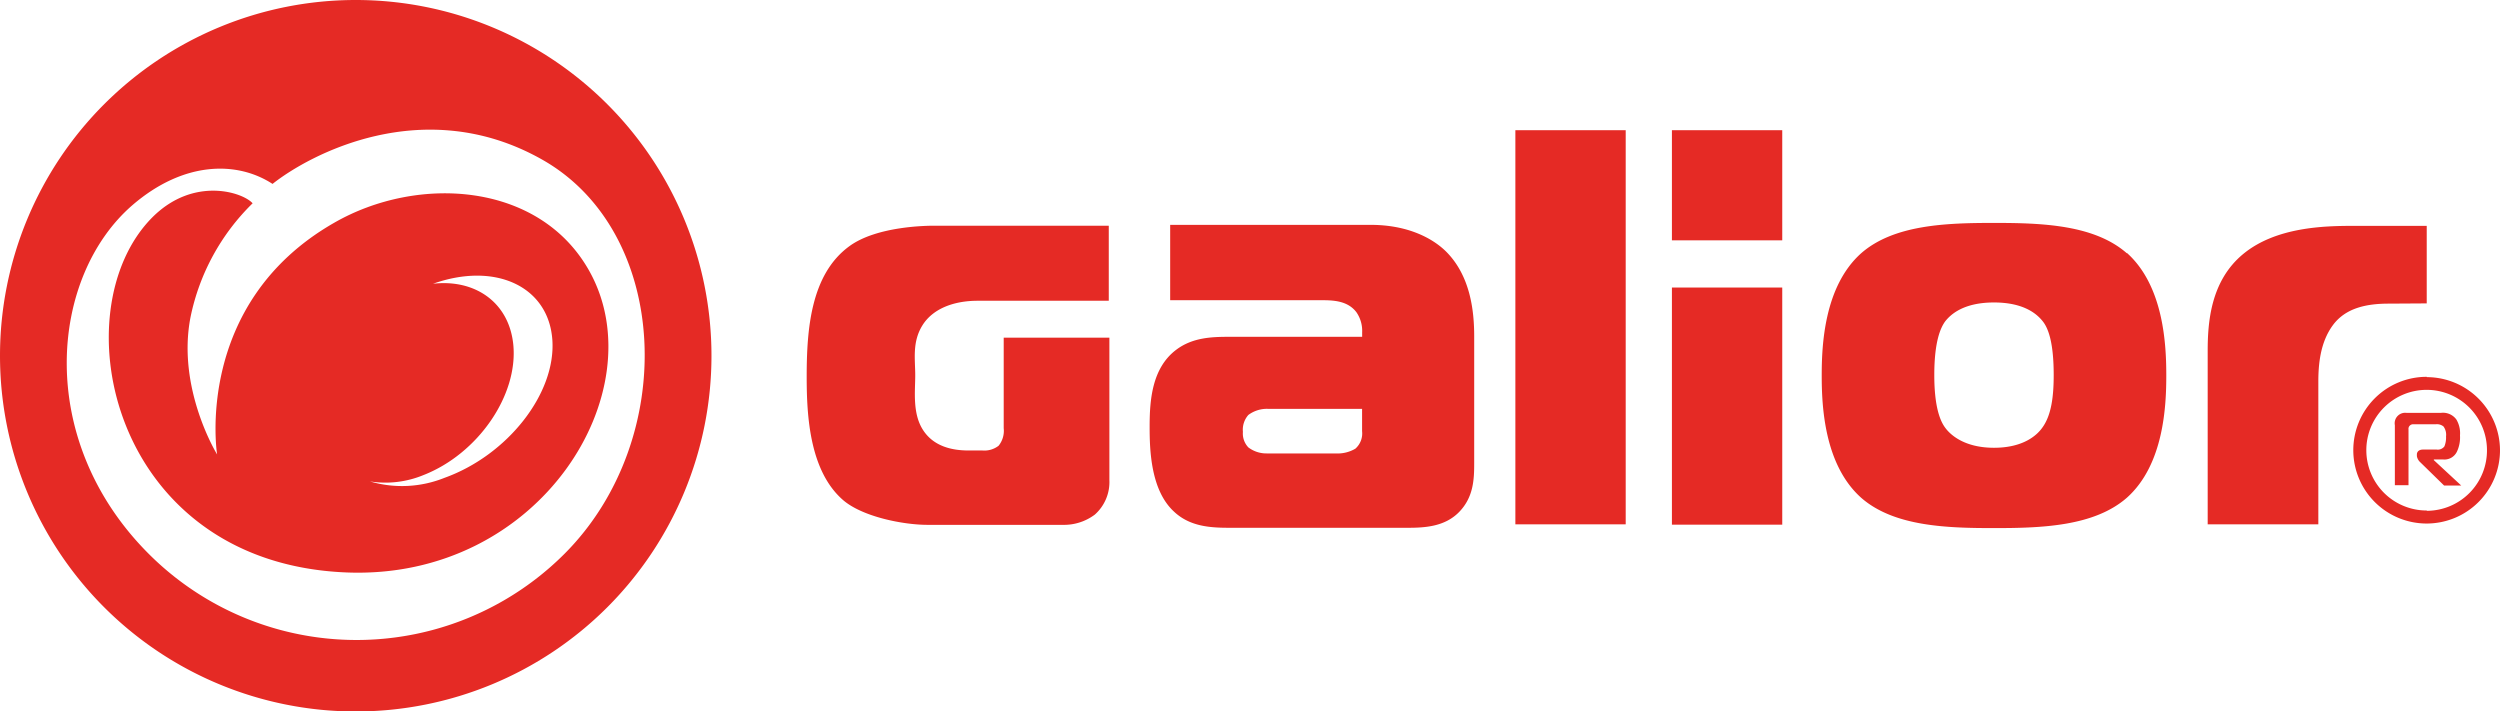 <svg xmlns="http://www.w3.org/2000/svg" viewBox="0 0 322.43 91.76">
  <defs>
    <style>
      .cls-1 {
        fill: #e52a25;
      }
    </style>
  </defs>
  <title>logo</title>
  <g id="Layer_2" data-name="Layer 2">
    <g id="ENG_HORIZ" data-name="ENG HORIZ">
      <g>
        <g id="Shape_1_copy_2" data-name="Shape 1 copy 2">
          <path class="cls-1" d="M45.88,0A45.88,45.88,0,1,0,91.76,45.88,45.88,45.88,0,0,0,45.88,0ZM72.79,71.44a37.9,37.9,0,0,1-53.6,0c-14.8-14.8-12.72-35.82-2.09-45,6.6-5.67,13.47-5.7,18.05-2.72C39.9,19.95,54.61,12,69.81,20.52,86.47,29.82,87.59,56.64,72.79,71.44Zm3.28-36.37c-6.38-11.59-22.15-12.58-33-6.32C24.88,39.18,28,58.61,28,58.61s-5.24-8.5-3.42-17.75a28.51,28.51,0,0,1,8-14.64C31.33,24.8,25,22.71,19.68,28c-12,12-5.43,44.61,25,45.83C69.69,74.83,84.55,50.49,76.07,35.07ZM57.32,61.63a14.66,14.66,0,0,1-9.61.46,12.86,12.86,0,0,0,6.91-.82c7-2.74,12.23-10.27,11.58-16.83-.55-5.48-5-8.54-10.55-7.82l.13,0c8.11-2.91,15,.33,15.46,7.25S65.43,58.72,57.32,61.63Z"/>
        </g>
        <g id="Shape_1" data-name="Shape 1">
          <path class="cls-1" d="M195.44,67.62h14.23V16.79H195.44ZM215.63,31h14.23V16.79H215.63Zm0,36.67h14.23V37.08H215.63Zm58.68-35c-4.21-3.7-11-3.92-17.14-3.92s-12.93.22-17.14,3.92c-4.79,4.29-5.08,11.91-5.08,15.76s.29,11.47,5.08,15.76c4.21,3.7,11,3.92,17.14,3.92s12.92-.22,17.14-3.92c4.79-4.28,5.08-11.91,5.08-15.76S279.1,36.91,274.31,32.62ZM263.42,55.13c-.66.95-2.4,2.62-6.25,2.62-4.36,0-6-2.18-6.32-2.62-.58-.8-1.38-2.54-1.38-6.75,0-4.5.87-6.17,1.38-6.9.73-.94,2.4-2.47,6.32-2.47s5.59,1.53,6.32,2.47,1.38,2.83,1.38,6.9C264.87,51.14,264.57,53.54,263.42,55.13Zm49.56-16v-10h-9.44c-3.77,0-10,.14-14.23,3.63s-4.58,8.86-4.58,12.56V67.62H299V49.25c0-2.18.22-5.08,1.89-7.33s4.43-2.76,7.19-2.76ZM129.45,55.23a3.06,3.06,0,0,1-.66,2.26,3,3,0,0,1-2.09.61h-1.79c-2.09,0-4.49-.5-5.87-2.65s-1-5-1-7.05-.41-4.26.91-6.41,4-3.2,7.14-3.2H143V29.11H120.5c-1,0-7.42.06-10.95,2.64-5,3.64-5.51,10.75-5.51,16.87,0,5.07.39,12.07,4.63,15.82,2.48,2.2,7.81,3.25,10.95,3.25h17.45a6.61,6.61,0,0,0,4.13-1.32,5.61,5.61,0,0,0,1.88-4.46V43.55H129.45ZM176.77,29H150.92v9.72h19.6c1.47,0,3.31.08,4.42,1.55a4.21,4.21,0,0,1,.74,2.58v.59H158.58c-2.28,0-4.79.07-6.92,1.7-3.09,2.36-3.39,6.48-3.39,9.87,0,3.09.15,8.25,3.17,11,2.06,1.92,4.71,2.06,7.14,2.06h23c2.21,0,4.79-.15,6.63-2.06s1.92-4.2,1.92-6.26V43.39c0-3.17-.44-7.81-3.68-11C184.73,30.72,181.56,29,176.77,29Zm-1.1,26.6a2.62,2.62,0,0,1-.87,2.27,4.53,4.53,0,0,1-2.53.61h-8.91a3.84,3.84,0,0,1-2.36-.78,2.6,2.6,0,0,1-.7-2,2.88,2.88,0,0,1,.7-2.18,4,4,0,0,1,2.53-.79h12.14Zm137.3-7a9.46,9.46,0,1,0,9.46,9.46A9.46,9.46,0,0,0,313,48.64Zm0,17.24a7.78,7.78,0,1,1,7.78-7.78A7.78,7.78,0,0,1,313,65.88Zm.94-6.58h1.2a1.78,1.78,0,0,0,1.76-1,4.27,4.27,0,0,0,.4-2.11,3.45,3.45,0,0,0-.47-2.05,2.13,2.13,0,0,0-2-.85h-4.42a1.35,1.35,0,0,0-1.51,1.59v7.74h1.76V55.39a.58.58,0,0,1,.19-.52.6.6,0,0,1,.47-.15h2.85a1.35,1.35,0,0,1,1,.28,1.8,1.8,0,0,1,.33,1.29,3,3,0,0,1-.21,1.28,1.05,1.05,0,0,1-1,.41h-1.76c-.51,0-.79.27-.79.64v.21a1.38,1.38,0,0,0,.44.79l3.07,3h2.21l-3.55-3.29Z"/>
        </g>
      </g>
    </g>
  </g>
</svg>
